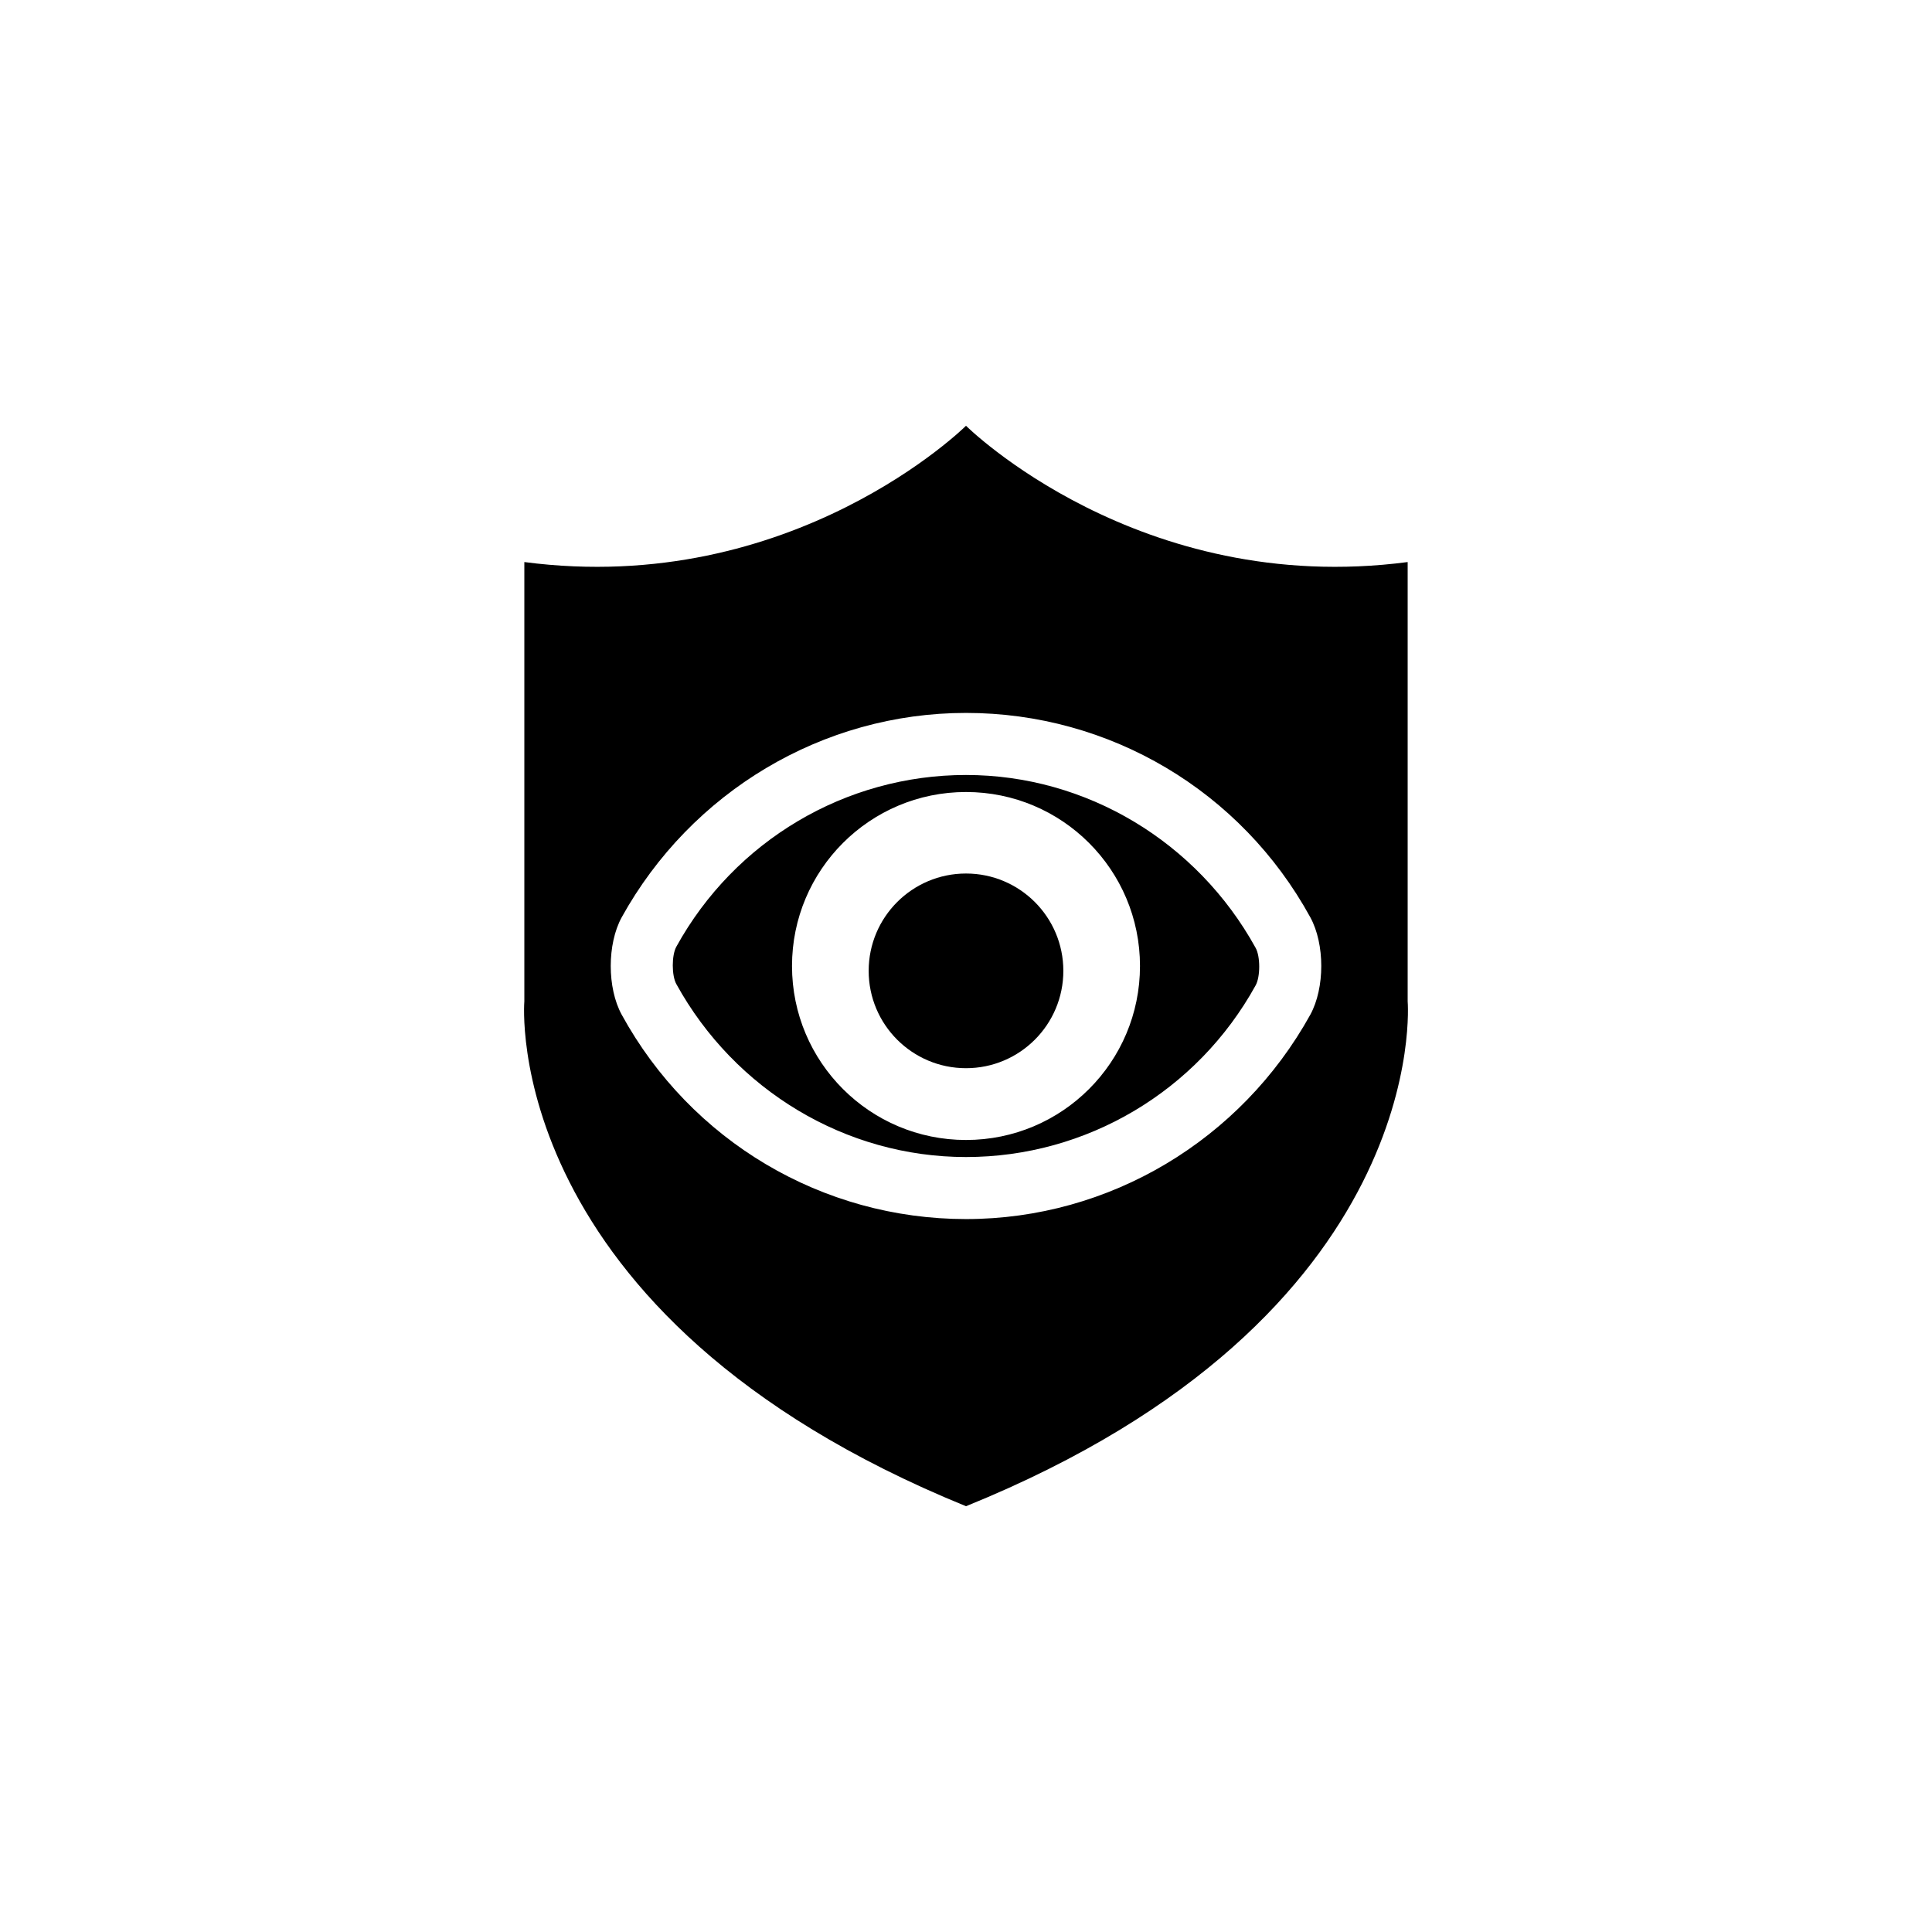 <?xml version="1.0" encoding="UTF-8"?>
<svg width="752pt" height="752pt" version="1.1" viewBox="0 0 752 752" xmlns="http://www.w3.org/2000/svg">
 <g>
  <path d="m376 301.65c-46.883 0-89.98 25.574-112.71 66.773-1.895 3.316-1.895 11.367 0 14.68 22.73 41.207 65.828 67.254 112.71 67.254s89.98-25.574 112.71-66.773c1.895-3.316 1.895-11.367 0-14.68-22.73-41.207-65.824-67.254-112.71-67.254zm0 142.07c-37.414 0-67.723-30.309-67.723-67.723 0.004-37.41 30.312-67.719 67.723-67.719 37.414 0 67.723 30.309 67.723 67.723 0 37.41-30.309 67.719-67.723 67.719z"/>
  <path d="m547.91 389.73v-170.96c-104.66 13.734-171.91-53.043-171.91-53.043s-67.25 66.773-171.91 53.043v170.96s-10.418 122.18 171.91 196.54c182.33-73.875 171.91-196.54 171.91-196.54zm-37.887 5.211c-26.992 48.777-78.141 79.562-134.02 79.562s-107.03-30.309-134.02-79.562c-5.684-10.418-5.684-27.469 0-37.887 26.996-48.777 78.141-79.562 134.02-79.562s107.03 30.309 134.02 79.562c5.684 10.418 5.684 27.469 0 37.887z"/>
  <path d="m413.89 377.89c0 20.926-16.961 37.887-37.887 37.887-20.922 0-37.887-16.961-37.887-37.887 0-20.922 16.965-37.887 37.887-37.887 20.926 0 37.887 16.965 37.887 37.887"/>
 </g>
</svg>
